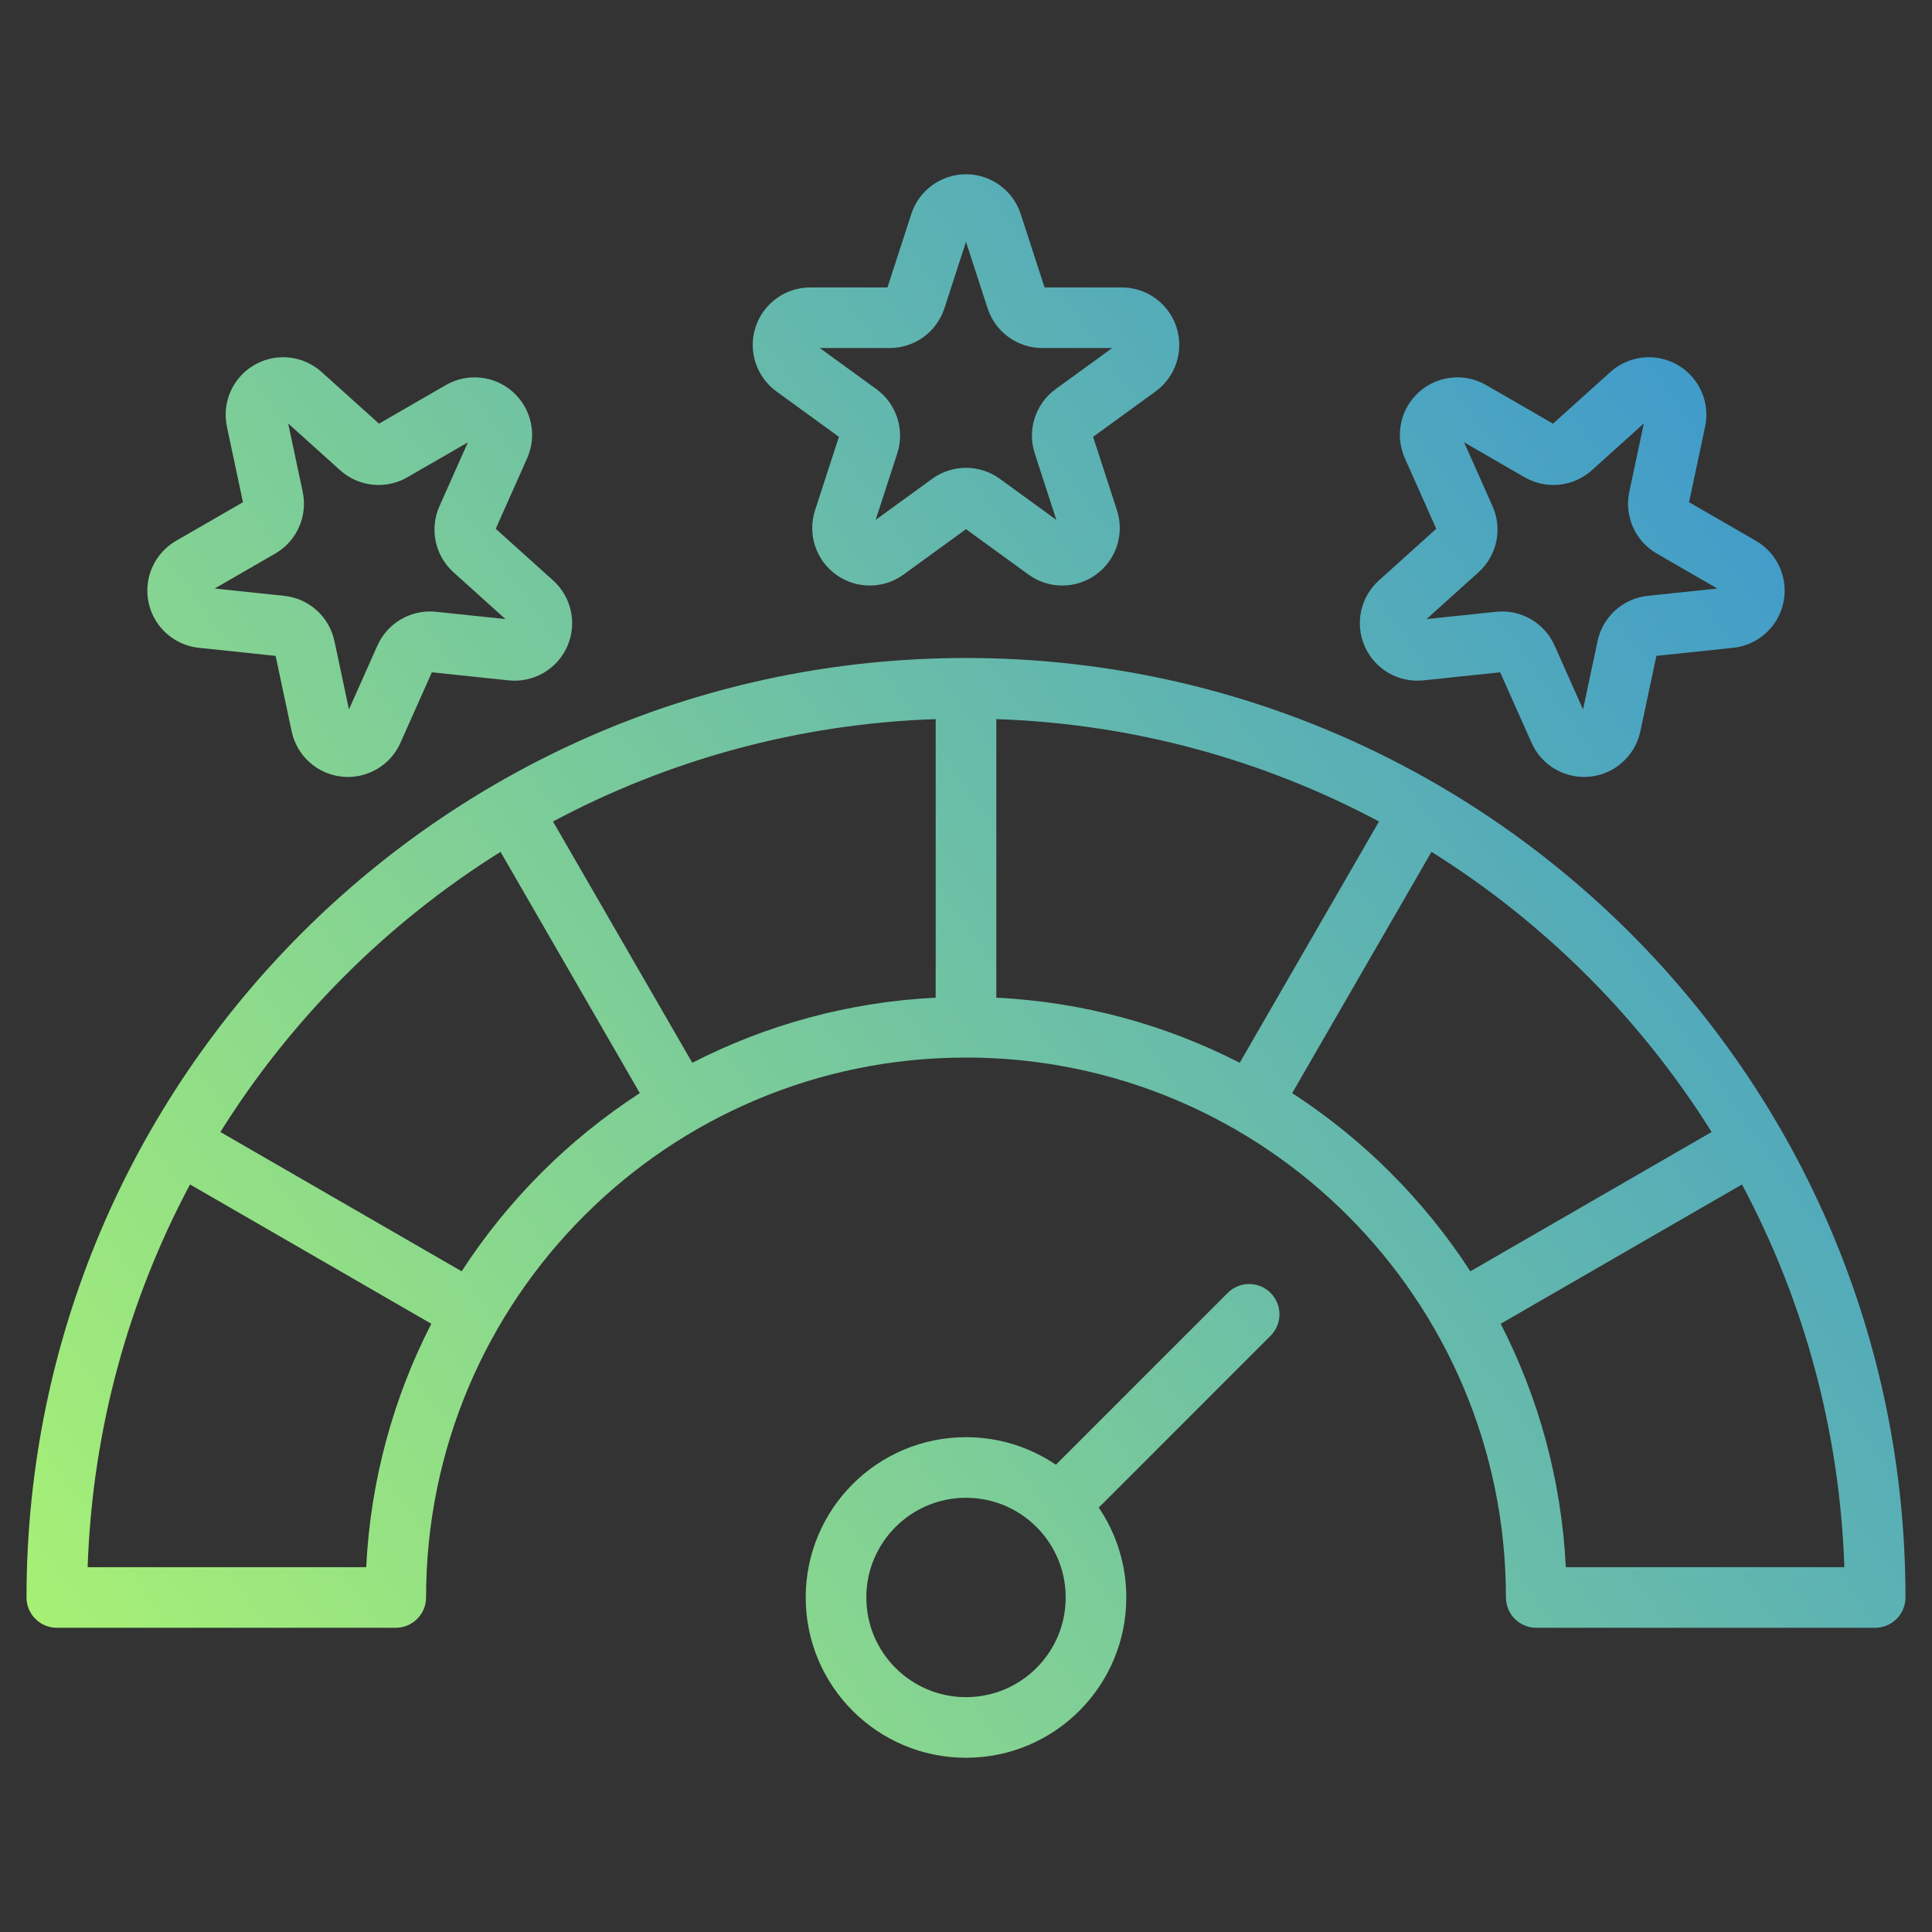 <svg width="106" height="106" viewBox="0 0 106 106" fill="none" xmlns="http://www.w3.org/2000/svg">
<rect x="0" y="0" width="106" height="106" fill="#333333" stroke="none"/>
<path fill-rule="evenodd" clip-rule="evenodd" d="M60.283 82.715C61.237 84.121 61.795 85.819 61.795 87.646C61.795 92.503 57.857 96.441 53 96.441C48.143 96.441 44.206 92.503 44.206 87.646C44.206 82.789 48.143 78.852 53 78.852C54.828 78.852 56.525 79.409 57.932 80.363L67.36 70.935C68.008 70.287 69.062 70.287 69.711 70.935C70.36 71.584 70.36 72.638 69.711 73.287L60.283 82.715ZM56.867 83.779C55.878 82.789 54.511 82.177 53 82.177C49.98 82.177 47.531 84.626 47.531 87.646C47.531 90.667 49.98 93.115 53 93.115C56.021 93.115 58.469 90.667 58.469 87.646C58.469 86.136 57.857 84.769 56.867 83.779ZM53 36.101C81.468 36.101 104.545 59.178 104.545 87.646C104.545 88.564 103.801 89.309 102.882 89.309H84.287C83.369 89.309 82.624 88.564 82.624 87.646C82.624 71.285 69.361 58.022 53 58.022C36.639 58.022 23.376 71.285 23.376 87.646C23.376 88.564 22.631 89.309 21.713 89.309H3.118C2.2 89.309 1.455 88.564 1.455 87.646C1.455 59.178 24.533 36.101 53 36.101ZM10.426 64.986C7.068 71.282 5.065 78.412 4.809 85.983H20.092C20.33 81.191 21.592 76.668 23.664 72.629L10.426 64.986ZM25.329 69.751C27.861 65.844 31.198 62.507 35.104 59.975L27.462 46.737C21.246 50.626 15.98 55.892 12.091 62.108L25.329 69.751ZM37.983 58.31C42.022 56.238 46.545 54.976 51.337 54.737V39.454C43.766 39.711 36.636 41.714 30.34 45.072L37.983 58.31ZM54.663 54.737C59.455 54.976 63.978 56.238 68.018 58.31L75.66 45.072C69.364 41.714 62.235 39.711 54.663 39.454V54.737ZM70.896 59.975C74.803 62.507 78.139 65.844 80.671 69.751L93.909 62.108C90.02 55.892 84.754 50.626 78.539 46.737L70.896 59.975ZM82.336 72.629C84.408 76.668 85.671 81.191 85.909 85.983H101.191C100.935 78.412 98.933 71.282 95.574 64.986L82.336 72.629ZM48.691 15.77L50 11.74C50.422 10.441 51.633 9.561 53 9.561C54.367 9.561 55.578 10.441 56.001 11.74L57.31 15.77H61.546C62.913 15.77 64.124 16.65 64.547 17.95C64.969 19.249 64.506 20.673 63.401 21.477L59.973 23.967L61.282 27.996C61.705 29.296 61.242 30.72 60.136 31.523C59.031 32.327 57.533 32.327 56.428 31.523L53 29.033L49.573 31.523C48.467 32.327 46.97 32.327 45.864 31.523C44.758 30.72 44.296 29.296 44.718 27.996L46.027 23.967L42.6 21.477C41.494 20.673 41.031 19.249 41.454 17.95C41.876 16.65 43.087 15.77 44.454 15.77H48.691ZM44.98 19.095L48.082 21.349C49.188 22.153 49.651 23.577 49.228 24.877L48.043 28.524L51.146 26.27C52.252 25.466 53.749 25.466 54.855 26.27L57.957 28.524L56.772 24.877C56.35 23.577 56.812 22.153 57.918 21.349L61.021 19.095H57.186C55.819 19.095 54.608 18.215 54.185 16.915L53 13.268L51.815 16.915C51.393 18.215 50.181 19.095 48.815 19.095H44.98ZM13.33 27.554L12.449 23.41C12.165 22.073 12.774 20.705 13.957 20.022C15.141 19.339 16.63 19.495 17.646 20.41L20.794 23.244L24.463 21.126C25.647 20.443 27.136 20.599 28.151 21.514C29.167 22.428 29.478 23.893 28.922 25.142L27.199 29.012L30.348 31.847C31.363 32.761 31.675 34.226 31.119 35.474C30.563 36.723 29.266 37.471 27.907 37.329L23.694 36.886L21.97 40.756C21.414 42.005 20.118 42.753 18.759 42.611C17.399 42.468 16.287 41.466 16.003 40.129L15.122 35.985L10.908 35.542C9.549 35.399 8.436 34.397 8.152 33.06C7.868 31.724 8.477 30.356 9.661 29.672L13.33 27.554ZM11.778 32.29L15.593 32.691C16.952 32.833 18.065 33.835 18.349 35.172L19.146 38.924L20.706 35.42C21.262 34.171 22.559 33.423 23.918 33.566L27.732 33.966L24.882 31.4C23.866 30.486 23.555 29.021 24.111 27.773L25.671 24.269L22.349 26.187C21.166 26.87 19.677 26.713 18.661 25.799L15.811 23.233L16.608 26.984C16.892 28.321 16.284 29.689 15.1 30.372L11.778 32.29ZM78.801 29.012L77.078 25.141C76.522 23.893 76.833 22.428 77.849 21.514C78.865 20.599 80.354 20.443 81.537 21.126L85.206 23.244L88.355 20.41C89.371 19.495 90.859 19.338 92.043 20.022C93.227 20.705 93.836 22.073 93.552 23.41L92.671 27.554L96.34 29.672C97.523 30.356 98.132 31.724 97.848 33.06C97.564 34.397 96.451 35.399 95.092 35.542L90.879 35.985L89.998 40.129C89.713 41.466 88.601 42.468 87.242 42.611C85.882 42.753 84.586 42.005 84.03 40.756L82.307 36.886L78.093 37.329C76.734 37.471 75.438 36.723 74.882 35.474C74.326 34.226 74.637 32.761 75.653 31.847L78.801 29.012ZM78.268 33.966L82.082 33.565C83.442 33.423 84.739 34.171 85.294 35.42L86.854 38.923L87.652 35.172C87.936 33.835 89.049 32.833 90.408 32.69L94.222 32.29L90.9 30.372C89.717 29.689 89.108 28.321 89.392 26.984L90.189 23.233L87.339 25.799C86.324 26.713 84.835 26.87 83.651 26.187L80.329 24.269L81.889 27.773C82.445 29.021 82.134 30.486 81.118 31.4L78.268 33.966Z" fill="url(#paint0_linear_4235_1099)"/>
<defs>
<linearGradient id="paint0_linear_4235_1099" x1="156.804" y1="-13.26" x2="-11.466" y2="105.042" gradientUnits="userSpaceOnUse">
<stop stop-color="#0066FF"/>
<stop offset="1" stop-color="#B9FF66"/>
</linearGradient>
</defs>
</svg>
